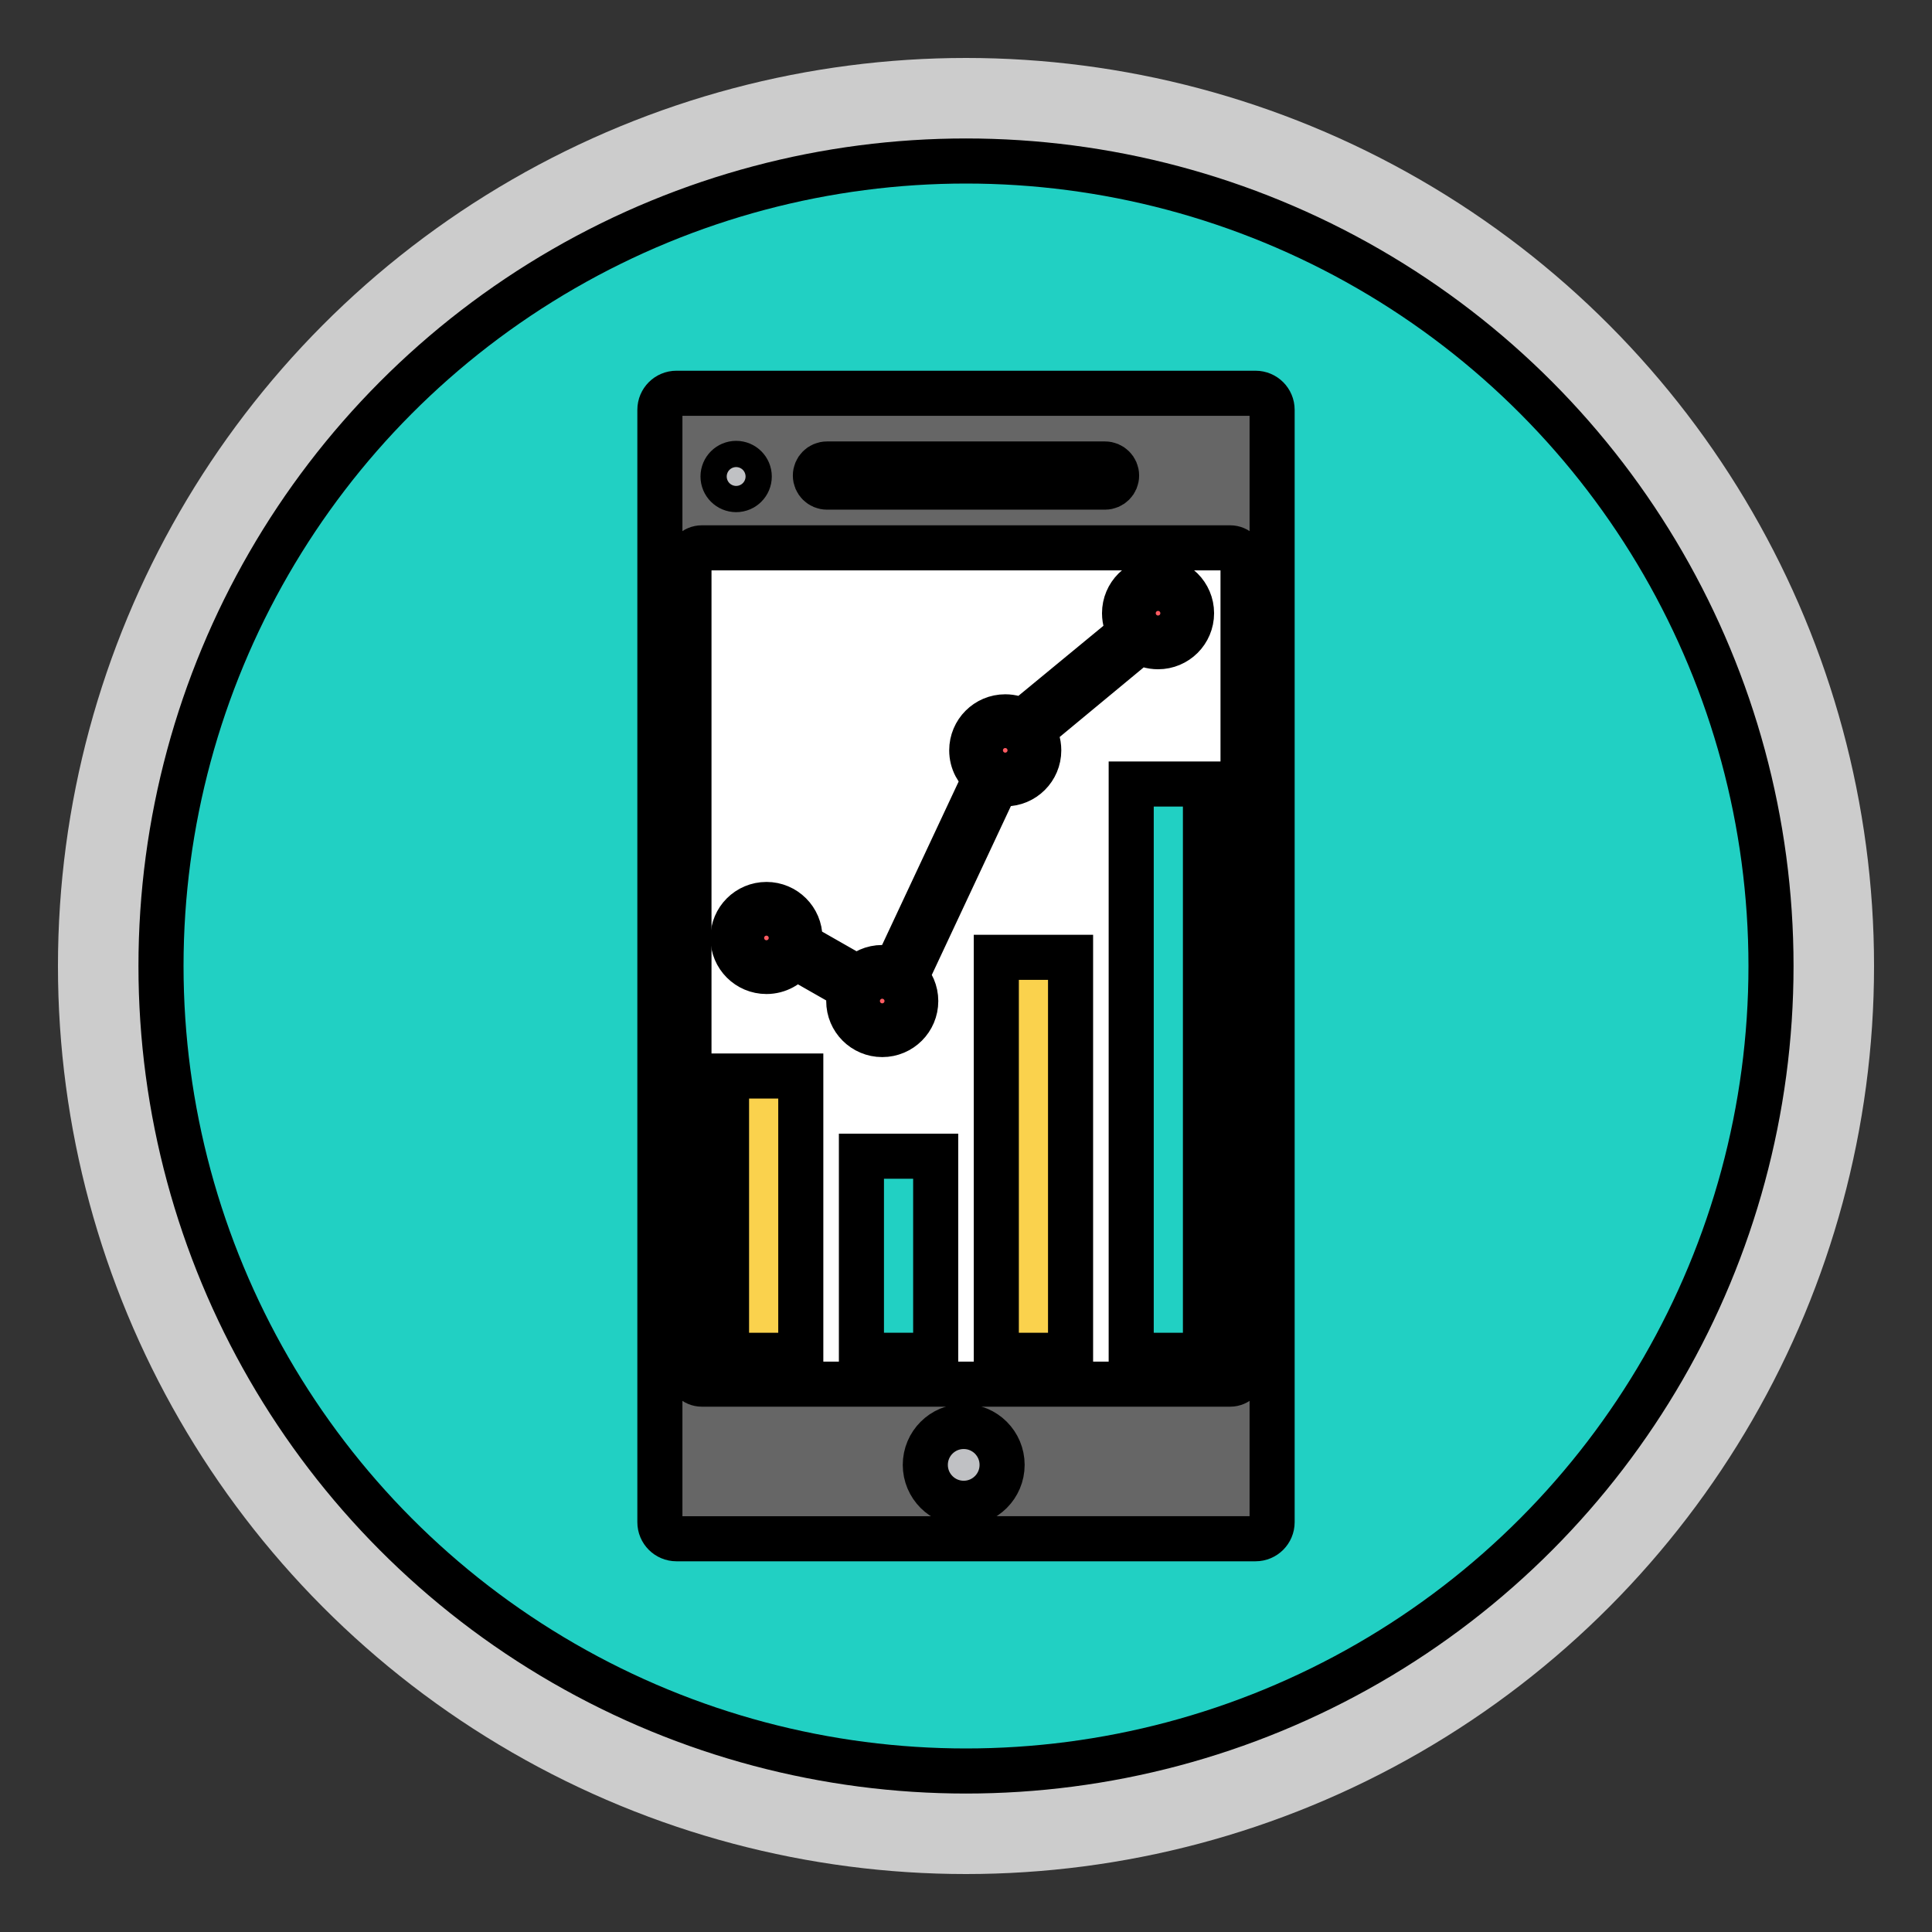 <!DOCTYPE svg PUBLIC "-//W3C//DTD SVG 1.1//EN" "http://www.w3.org/Graphics/SVG/1.1/DTD/svg11.dtd">
<!-- Uploaded to: SVG Repo, www.svgrepo.com, Transformed by: SVG Repo Mixer Tools -->
<svg height="209px" width="209px" version="1.1" id="Layer_1" xmlns="http://www.w3.org/2000/svg" xmlns:xlink="http://www.w3.org/1999/xlink" viewBox="-51.2 -51.2 614.40 614.40" xml:space="preserve" fill="#000000" stroke="#000000" stroke-width="14.336">
<rect x="-51.2" y="-51.2" width="614.40" height="614.40" fill="#333333" stroke="none"/>
<g id="SVGRepo_bgCarrier" stroke-width="0"/>
<g id="SVGRepo_tracerCarrier" stroke-linecap="round" stroke-linejoin="round" stroke="#CCCCCC" stroke-width="65.536"> <circle style="fill:#21D0C3;" cx="256" cy="256" r="256"/> <path style="fill:#666666;" d="M163.918,73.864h184.164c2.908,0,5.266,2.357,5.266,5.266v353.746c0,2.908-2.357,5.266-5.266,5.266 H163.918c-2.908,0-5.266-2.357-5.266-5.266V79.129C158.652,76.221,161.01,73.864,163.918,73.864z"/> <path style="fill:#FFFFFF;" d="M171.989,123.022h168.022c2.259,0,4.09,1.831,4.09,4.09v257.773c0,2.259-1.831,4.09-4.09,4.09 H171.989c-2.259,0-4.09-1.831-4.09-4.09V127.112C167.899,124.852,169.73,123.022,171.989,123.022z"/> <g> <path style="fill:#C0C1C4;" d="M211.781,96.353h88.432c2.031,0,3.678,1.647,3.678,3.678l0,0c0,2.031-1.647,3.678-3.678,3.678 H211.78c-2.031,0-3.678-1.647-3.678-3.678l0,0C208.104,98,209.75,96.353,211.781,96.353z"/> <circle style="fill:#C0C1C4;" cx="255.271" cy="414.65" r="12.213"/> <circle style="fill:#C0C1C4;" cx="182.903" cy="100.334" r="4.171"/> </g> <path style="fill:#21D0C3;" d="M222.744,316.489h23.617v63.309h-23.617V316.489z"/> <path style="fill:#FAD24D;" d="M265.64,253.241h23.612v126.562H265.64V253.241z"/> <path style="fill:#21D0C3;" d="M308.536,198.127h23.612v181.676h-23.612V198.127z"/> <path style="fill:#FAD24D;" d="M179.847,290.987h23.612v88.817h-23.612V290.987z"/> <path style="fill:#FF5B62;" d="M192.534,236.431c5.886,0,10.654,4.768,10.654,10.654c0,0.716-0.071,1.412-0.209,2.09l18.645,10.635 c1.943-2.047,4.687-3.323,7.73-3.323c1.464,0,2.857,0.289,4.128,0.829l28.712-61.295c-2.65-1.938-4.369-5.066-4.369-8.607 c0-5.887,4.768-10.654,10.654-10.654c2.014,0,3.895,0.559,5.502,1.531l34.385-28.333c-1.228-1.735-1.948-3.857-1.948-6.147 c0-5.886,4.768-10.654,10.654-10.654c5.887,0,10.654,4.768,10.654,10.654c0,5.887-4.768,10.654-10.654,10.654 c-2.138,0-4.133-0.631-5.797-1.716l-34.214,28.347c1.308,1.768,2.076,3.952,2.076,6.318c0,5.887-4.773,10.654-10.654,10.654 c-0.914,0-1.805-0.119-2.654-0.331l-28.967,61.84c1.948,1.933,3.157,4.607,3.157,7.569c0,5.887-4.768,10.654-10.654,10.654 c-5.887,0-10.654-4.768-10.654-10.654c0-1.388,0.27-2.716,0.749-3.929l-18.015-10.27c-1.905,2.891-5.18,4.797-8.901,4.797 c-5.887,0-10.654-4.768-10.654-10.654s4.768-10.654,10.654-10.654L192.534,236.431z M317.073,137.377 c3.554,0,6.436,2.881,6.436,6.436s-2.881,6.436-6.436,6.436c-3.555,0-6.436-2.881-6.436-6.436S313.513,137.377,317.073,137.377z M268.479,180.98c3.554,0,6.436,2.881,6.436,6.436s-2.881,6.436-6.436,6.436c-3.555,0-6.436-2.876-6.436-6.436 C262.043,183.861,264.925,180.98,268.479,180.98z M229.355,260.706c3.555,0,6.436,2.881,6.436,6.436 c0,3.555-2.881,6.436-6.436,6.436c-3.555,0-6.436-2.876-6.436-6.436C222.919,263.588,225.8,260.706,229.355,260.706z M192.534,240.644c3.555,0,6.436,2.876,6.436,6.436c0,3.555-2.881,6.436-6.436,6.436c-3.555,0-6.436-2.881-6.436-6.436 S188.98,240.644,192.534,240.644z"/> </g>
<g id="SVGRepo_iconCarrier"> <circle style="fill:#21D0C3;" cx="256" cy="256" r="256"/> <path style="fill:#666666;" d="M163.918,73.864h184.164c2.908,0,5.266,2.357,5.266,5.266v353.746c0,2.908-2.357,5.266-5.266,5.266 H163.918c-2.908,0-5.266-2.357-5.266-5.266V79.129C158.652,76.221,161.01,73.864,163.918,73.864z"/> <path style="fill:#FFFFFF;" d="M171.989,123.022h168.022c2.259,0,4.09,1.831,4.09,4.09v257.773c0,2.259-1.831,4.09-4.09,4.09 H171.989c-2.259,0-4.09-1.831-4.09-4.09V127.112C167.899,124.852,169.73,123.022,171.989,123.022z"/> <g> <path style="fill:#C0C1C4;" d="M211.781,96.353h88.432c2.031,0,3.678,1.647,3.678,3.678l0,0c0,2.031-1.647,3.678-3.678,3.678 H211.78c-2.031,0-3.678-1.647-3.678-3.678l0,0C208.104,98,209.75,96.353,211.781,96.353z"/> <circle style="fill:#C0C1C4;" cx="255.271" cy="414.65" r="12.213"/> <circle style="fill:#C0C1C4;" cx="182.903" cy="100.334" r="4.171"/> </g> <path style="fill:#21D0C3;" d="M222.744,316.489h23.617v63.309h-23.617V316.489z"/> <path style="fill:#FAD24D;" d="M265.64,253.241h23.612v126.562H265.64V253.241z"/> <path style="fill:#21D0C3;" d="M308.536,198.127h23.612v181.676h-23.612V198.127z"/> <path style="fill:#FAD24D;" d="M179.847,290.987h23.612v88.817h-23.612V290.987z"/> <path style="fill:#FF5B62;" d="M192.534,236.431c5.886,0,10.654,4.768,10.654,10.654c0,0.716-0.071,1.412-0.209,2.09l18.645,10.635 c1.943-2.047,4.687-3.323,7.73-3.323c1.464,0,2.857,0.289,4.128,0.829l28.712-61.295c-2.65-1.938-4.369-5.066-4.369-8.607 c0-5.887,4.768-10.654,10.654-10.654c2.014,0,3.895,0.559,5.502,1.531l34.385-28.333c-1.228-1.735-1.948-3.857-1.948-6.147 c0-5.886,4.768-10.654,10.654-10.654c5.887,0,10.654,4.768,10.654,10.654c0,5.887-4.768,10.654-10.654,10.654 c-2.138,0-4.133-0.631-5.797-1.716l-34.214,28.347c1.308,1.768,2.076,3.952,2.076,6.318c0,5.887-4.773,10.654-10.654,10.654 c-0.914,0-1.805-0.119-2.654-0.331l-28.967,61.84c1.948,1.933,3.157,4.607,3.157,7.569c0,5.887-4.768,10.654-10.654,10.654 c-5.887,0-10.654-4.768-10.654-10.654c0-1.388,0.27-2.716,0.749-3.929l-18.015-10.27c-1.905,2.891-5.18,4.797-8.901,4.797 c-5.887,0-10.654-4.768-10.654-10.654s4.768-10.654,10.654-10.654L192.534,236.431z M317.073,137.377 c3.554,0,6.436,2.881,6.436,6.436s-2.881,6.436-6.436,6.436c-3.555,0-6.436-2.881-6.436-6.436S313.513,137.377,317.073,137.377z M268.479,180.98c3.554,0,6.436,2.881,6.436,6.436s-2.881,6.436-6.436,6.436c-3.555,0-6.436-2.876-6.436-6.436 C262.043,183.861,264.925,180.98,268.479,180.98z M229.355,260.706c3.555,0,6.436,2.881,6.436,6.436 c0,3.555-2.881,6.436-6.436,6.436c-3.555,0-6.436-2.876-6.436-6.436C222.919,263.588,225.8,260.706,229.355,260.706z M192.534,240.644c3.555,0,6.436,2.876,6.436,6.436c0,3.555-2.881,6.436-6.436,6.436c-3.555,0-6.436-2.881-6.436-6.436 S188.98,240.644,192.534,240.644z"/> </g>
</svg>